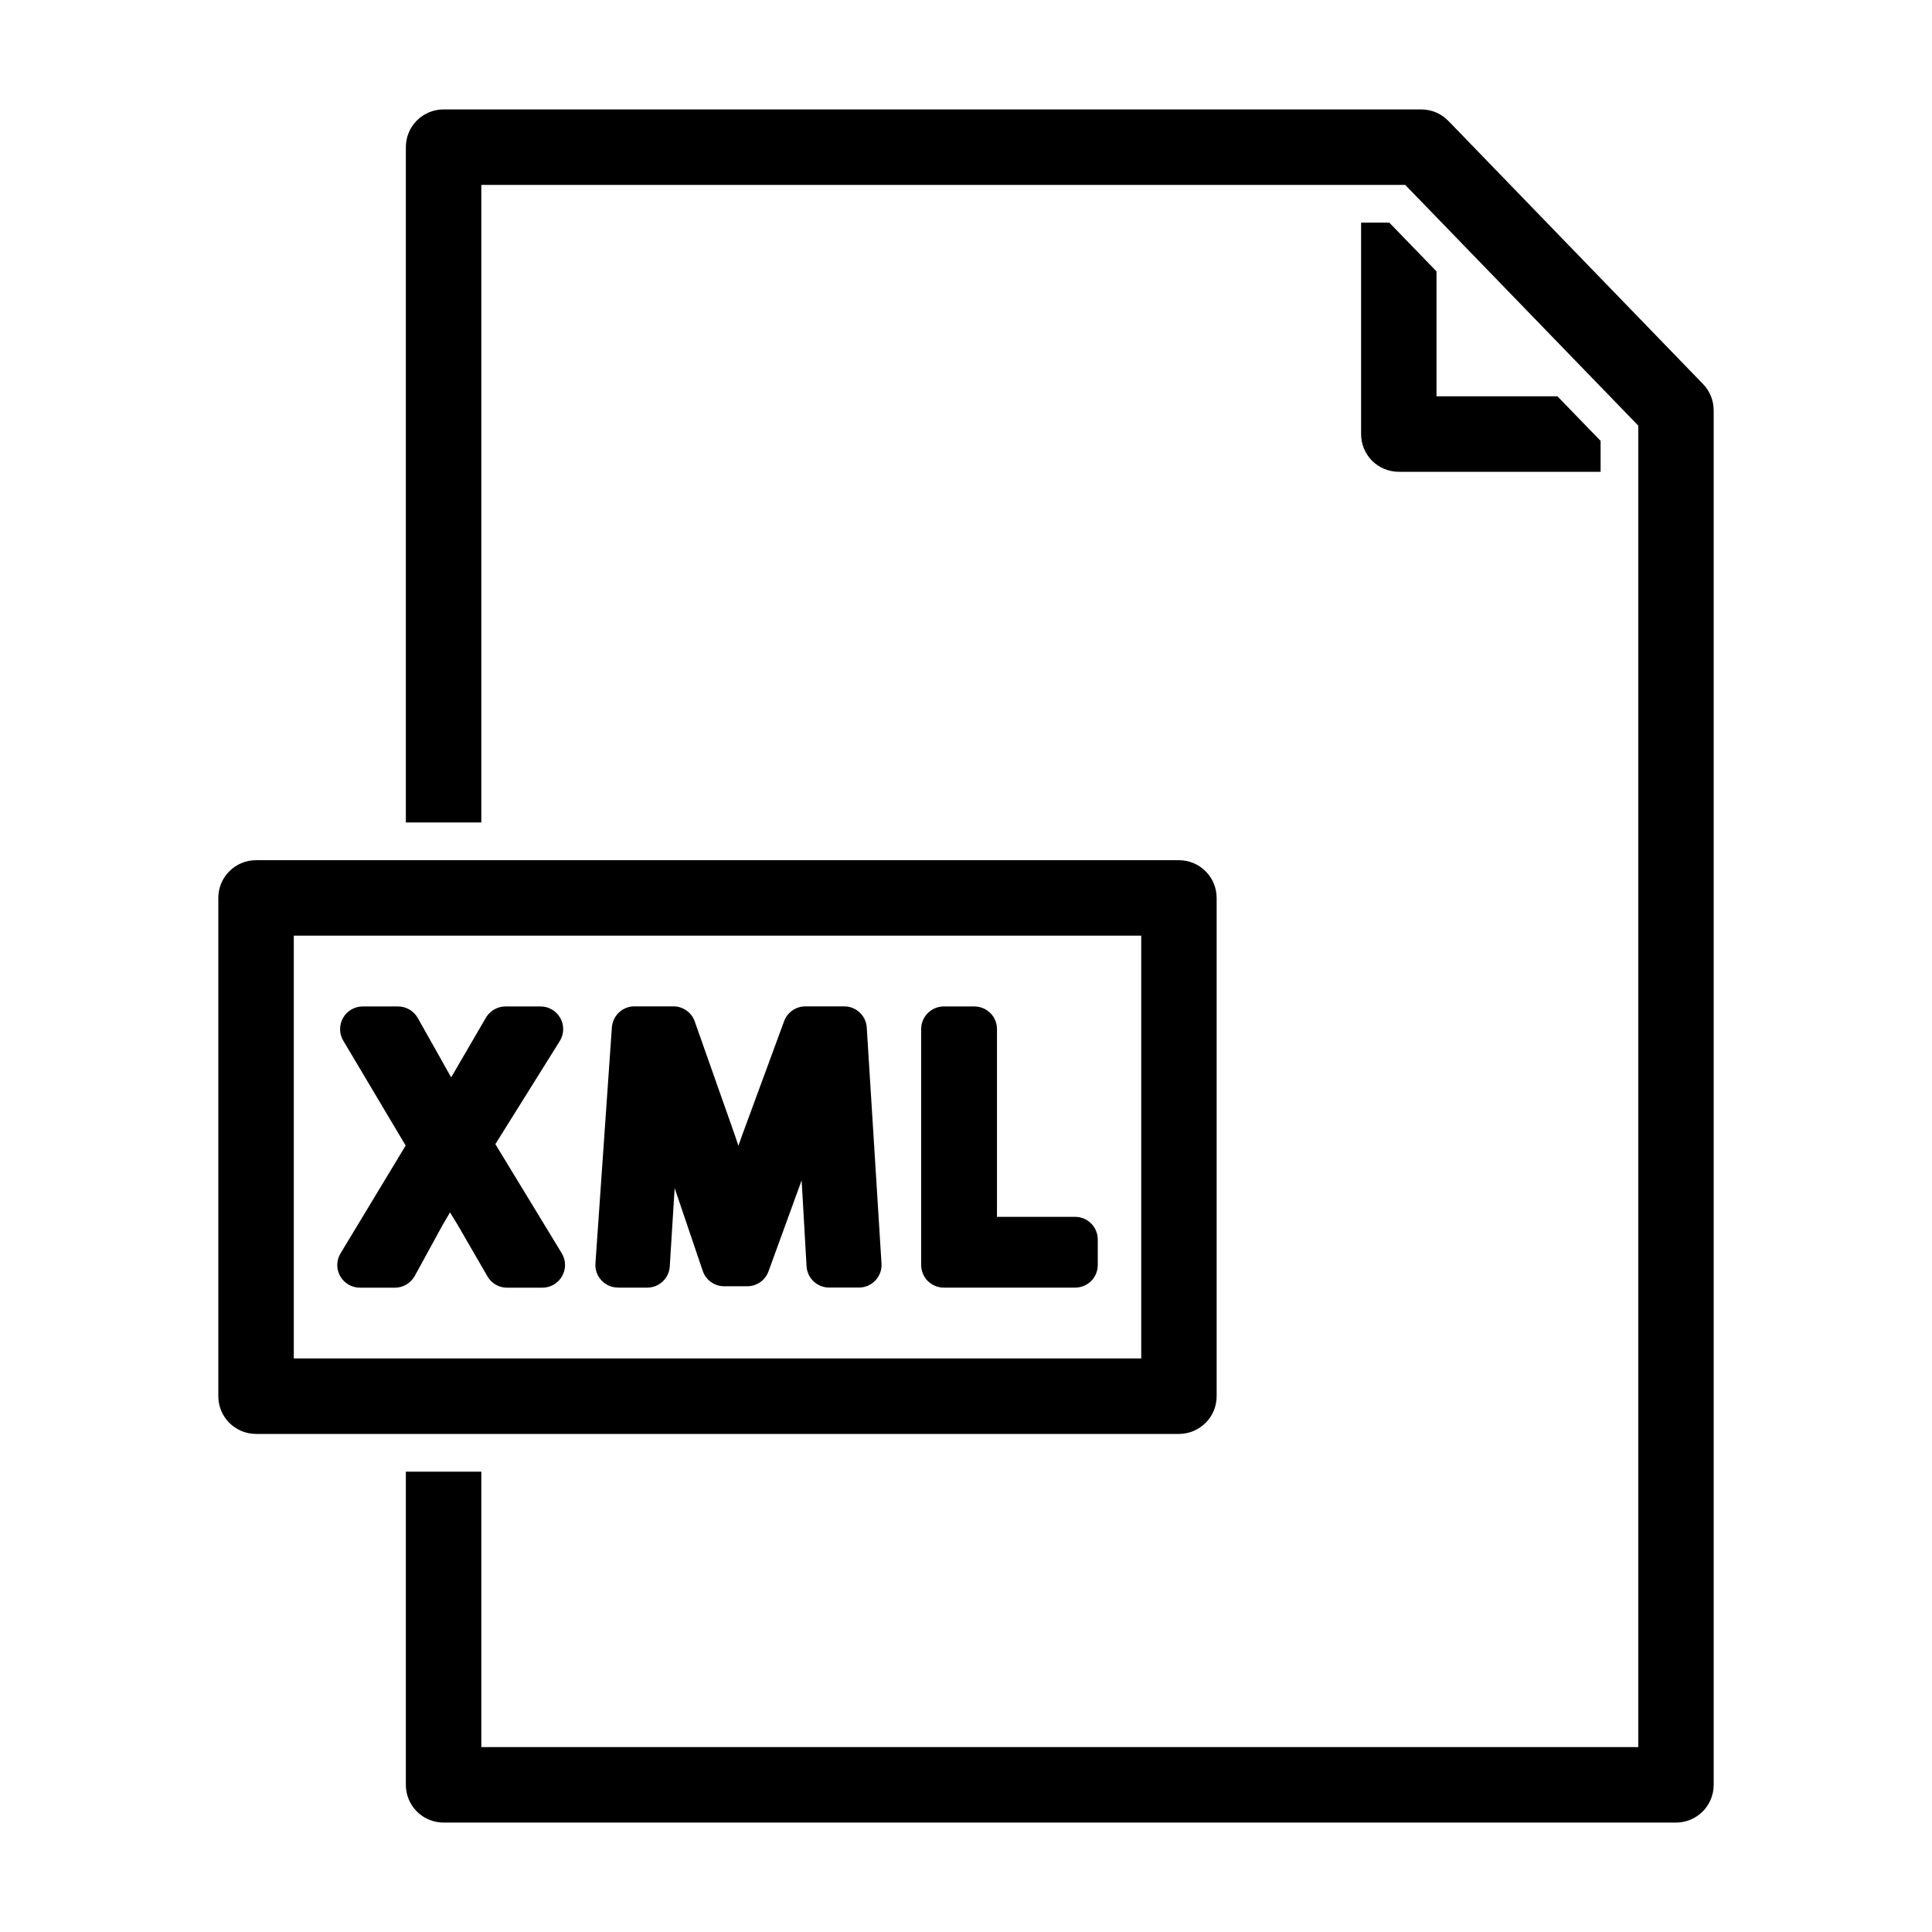 <svg width="30" height="30" viewBox="0 0 30 30" fill="none" xmlns="http://www.w3.org/2000/svg">
<path d="M21.573 3.457H21.135V6.74C21.135 6.896 21.196 7.045 21.306 7.155C21.416 7.265 21.565 7.326 21.721 7.326H24.854V6.846L24.184 6.154H22.306V4.214L21.573 3.457ZM18.892 21.68V13.943C18.892 13.788 18.831 13.639 18.721 13.529C18.611 13.419 18.462 13.357 18.306 13.357H3.976C3.82 13.357 3.671 13.419 3.561 13.529C3.451 13.639 3.39 13.788 3.39 13.943V21.68C3.39 21.835 3.451 21.984 3.561 22.094C3.671 22.204 3.82 22.266 3.976 22.266H18.306C18.462 22.266 18.611 22.204 18.721 22.094C18.831 21.984 18.892 21.835 18.892 21.68ZM17.721 21.094H4.562V14.529H17.721V21.094Z" fill="black"/>
<path d="M26.446 5.965L22.49 1.877C22.435 1.821 22.37 1.776 22.297 1.745C22.225 1.715 22.147 1.699 22.068 1.699H6.888C6.732 1.699 6.583 1.761 6.473 1.871C6.363 1.981 6.302 2.13 6.302 2.285V12.771H7.474V2.871H21.82L25.439 6.609V27.129H7.474V22.852H6.302V27.715C6.302 27.87 6.363 28.019 6.473 28.129C6.583 28.239 6.732 28.301 6.888 28.301H26.024C26.18 28.301 26.329 28.239 26.439 28.129C26.549 28.019 26.61 27.87 26.61 27.715V6.373C26.61 6.221 26.552 6.074 26.446 5.965Z" fill="black"/>
<path d="M5.282 19.816C5.313 19.87 5.358 19.915 5.411 19.947C5.465 19.978 5.527 19.995 5.589 19.995H6.132C6.195 19.995 6.257 19.978 6.311 19.946C6.366 19.913 6.41 19.867 6.441 19.812L6.875 19.018C6.917 18.948 6.954 18.885 6.988 18.826C7.023 18.884 7.06 18.945 7.1 19.009L7.569 19.819C7.599 19.872 7.644 19.917 7.697 19.948C7.751 19.979 7.812 19.995 7.873 19.995H8.422C8.485 19.995 8.546 19.978 8.6 19.947C8.653 19.915 8.698 19.87 8.728 19.816C8.759 19.761 8.775 19.7 8.774 19.637C8.773 19.575 8.755 19.514 8.723 19.461L7.692 17.766L8.692 16.166C8.725 16.113 8.744 16.052 8.745 15.989C8.747 15.926 8.732 15.864 8.701 15.809C8.671 15.755 8.626 15.709 8.572 15.677C8.518 15.645 8.457 15.628 8.394 15.628H7.85C7.788 15.628 7.728 15.644 7.674 15.675C7.621 15.706 7.576 15.75 7.545 15.803L7.045 16.662L7.006 16.729L6.97 16.666L6.487 15.807C6.456 15.753 6.412 15.708 6.358 15.676C6.304 15.645 6.243 15.628 6.18 15.628H5.632C5.57 15.628 5.509 15.645 5.455 15.676C5.402 15.707 5.357 15.752 5.327 15.806C5.296 15.86 5.28 15.921 5.281 15.983C5.281 16.045 5.298 16.106 5.33 16.159L6.299 17.788L5.288 19.462C5.256 19.515 5.238 19.576 5.237 19.638C5.236 19.7 5.252 19.762 5.282 19.816ZM9.597 19.994H10.049C10.138 19.995 10.224 19.961 10.29 19.899C10.355 19.838 10.395 19.754 10.4 19.665L10.476 18.449L10.912 19.734C10.935 19.804 10.98 19.864 11.04 19.907C11.099 19.95 11.171 19.973 11.244 19.973H11.603C11.675 19.973 11.745 19.951 11.805 19.909C11.864 19.868 11.909 19.809 11.933 19.742L12.448 18.328L12.524 19.662C12.529 19.752 12.569 19.836 12.634 19.898C12.699 19.959 12.786 19.994 12.876 19.993H13.336C13.384 19.993 13.432 19.984 13.476 19.965C13.52 19.946 13.56 19.918 13.593 19.883C13.626 19.848 13.651 19.806 13.668 19.761C13.684 19.716 13.691 19.668 13.688 19.62L13.459 15.956C13.454 15.867 13.414 15.783 13.349 15.722C13.283 15.66 13.197 15.626 13.108 15.627H12.505C12.434 15.627 12.363 15.649 12.305 15.69C12.245 15.731 12.201 15.789 12.176 15.856L11.522 17.633C11.502 17.688 11.484 17.741 11.466 17.792L11.413 17.633L10.788 15.861C10.764 15.792 10.719 15.733 10.659 15.691C10.6 15.649 10.529 15.626 10.456 15.627H9.853C9.763 15.626 9.677 15.66 9.612 15.721C9.547 15.782 9.507 15.866 9.501 15.955L9.246 19.618C9.242 19.666 9.249 19.715 9.265 19.76C9.281 19.805 9.307 19.847 9.34 19.882C9.373 19.917 9.413 19.945 9.457 19.965C9.501 19.984 9.549 19.993 9.597 19.993L9.597 19.994ZM14.656 19.994H16.695C16.788 19.994 16.877 19.957 16.943 19.892C17.009 19.826 17.046 19.736 17.046 19.643V19.246C17.046 19.153 17.009 19.064 16.943 18.998C16.877 18.932 16.788 18.895 16.695 18.895H15.481V15.979C15.481 15.886 15.444 15.796 15.378 15.731C15.312 15.665 15.222 15.628 15.129 15.628H14.656C14.562 15.628 14.473 15.665 14.407 15.731C14.341 15.796 14.304 15.886 14.304 15.979V19.643C14.304 19.736 14.341 19.826 14.407 19.892C14.473 19.957 14.562 19.994 14.656 19.994Z" fill="black"/>
</svg>
